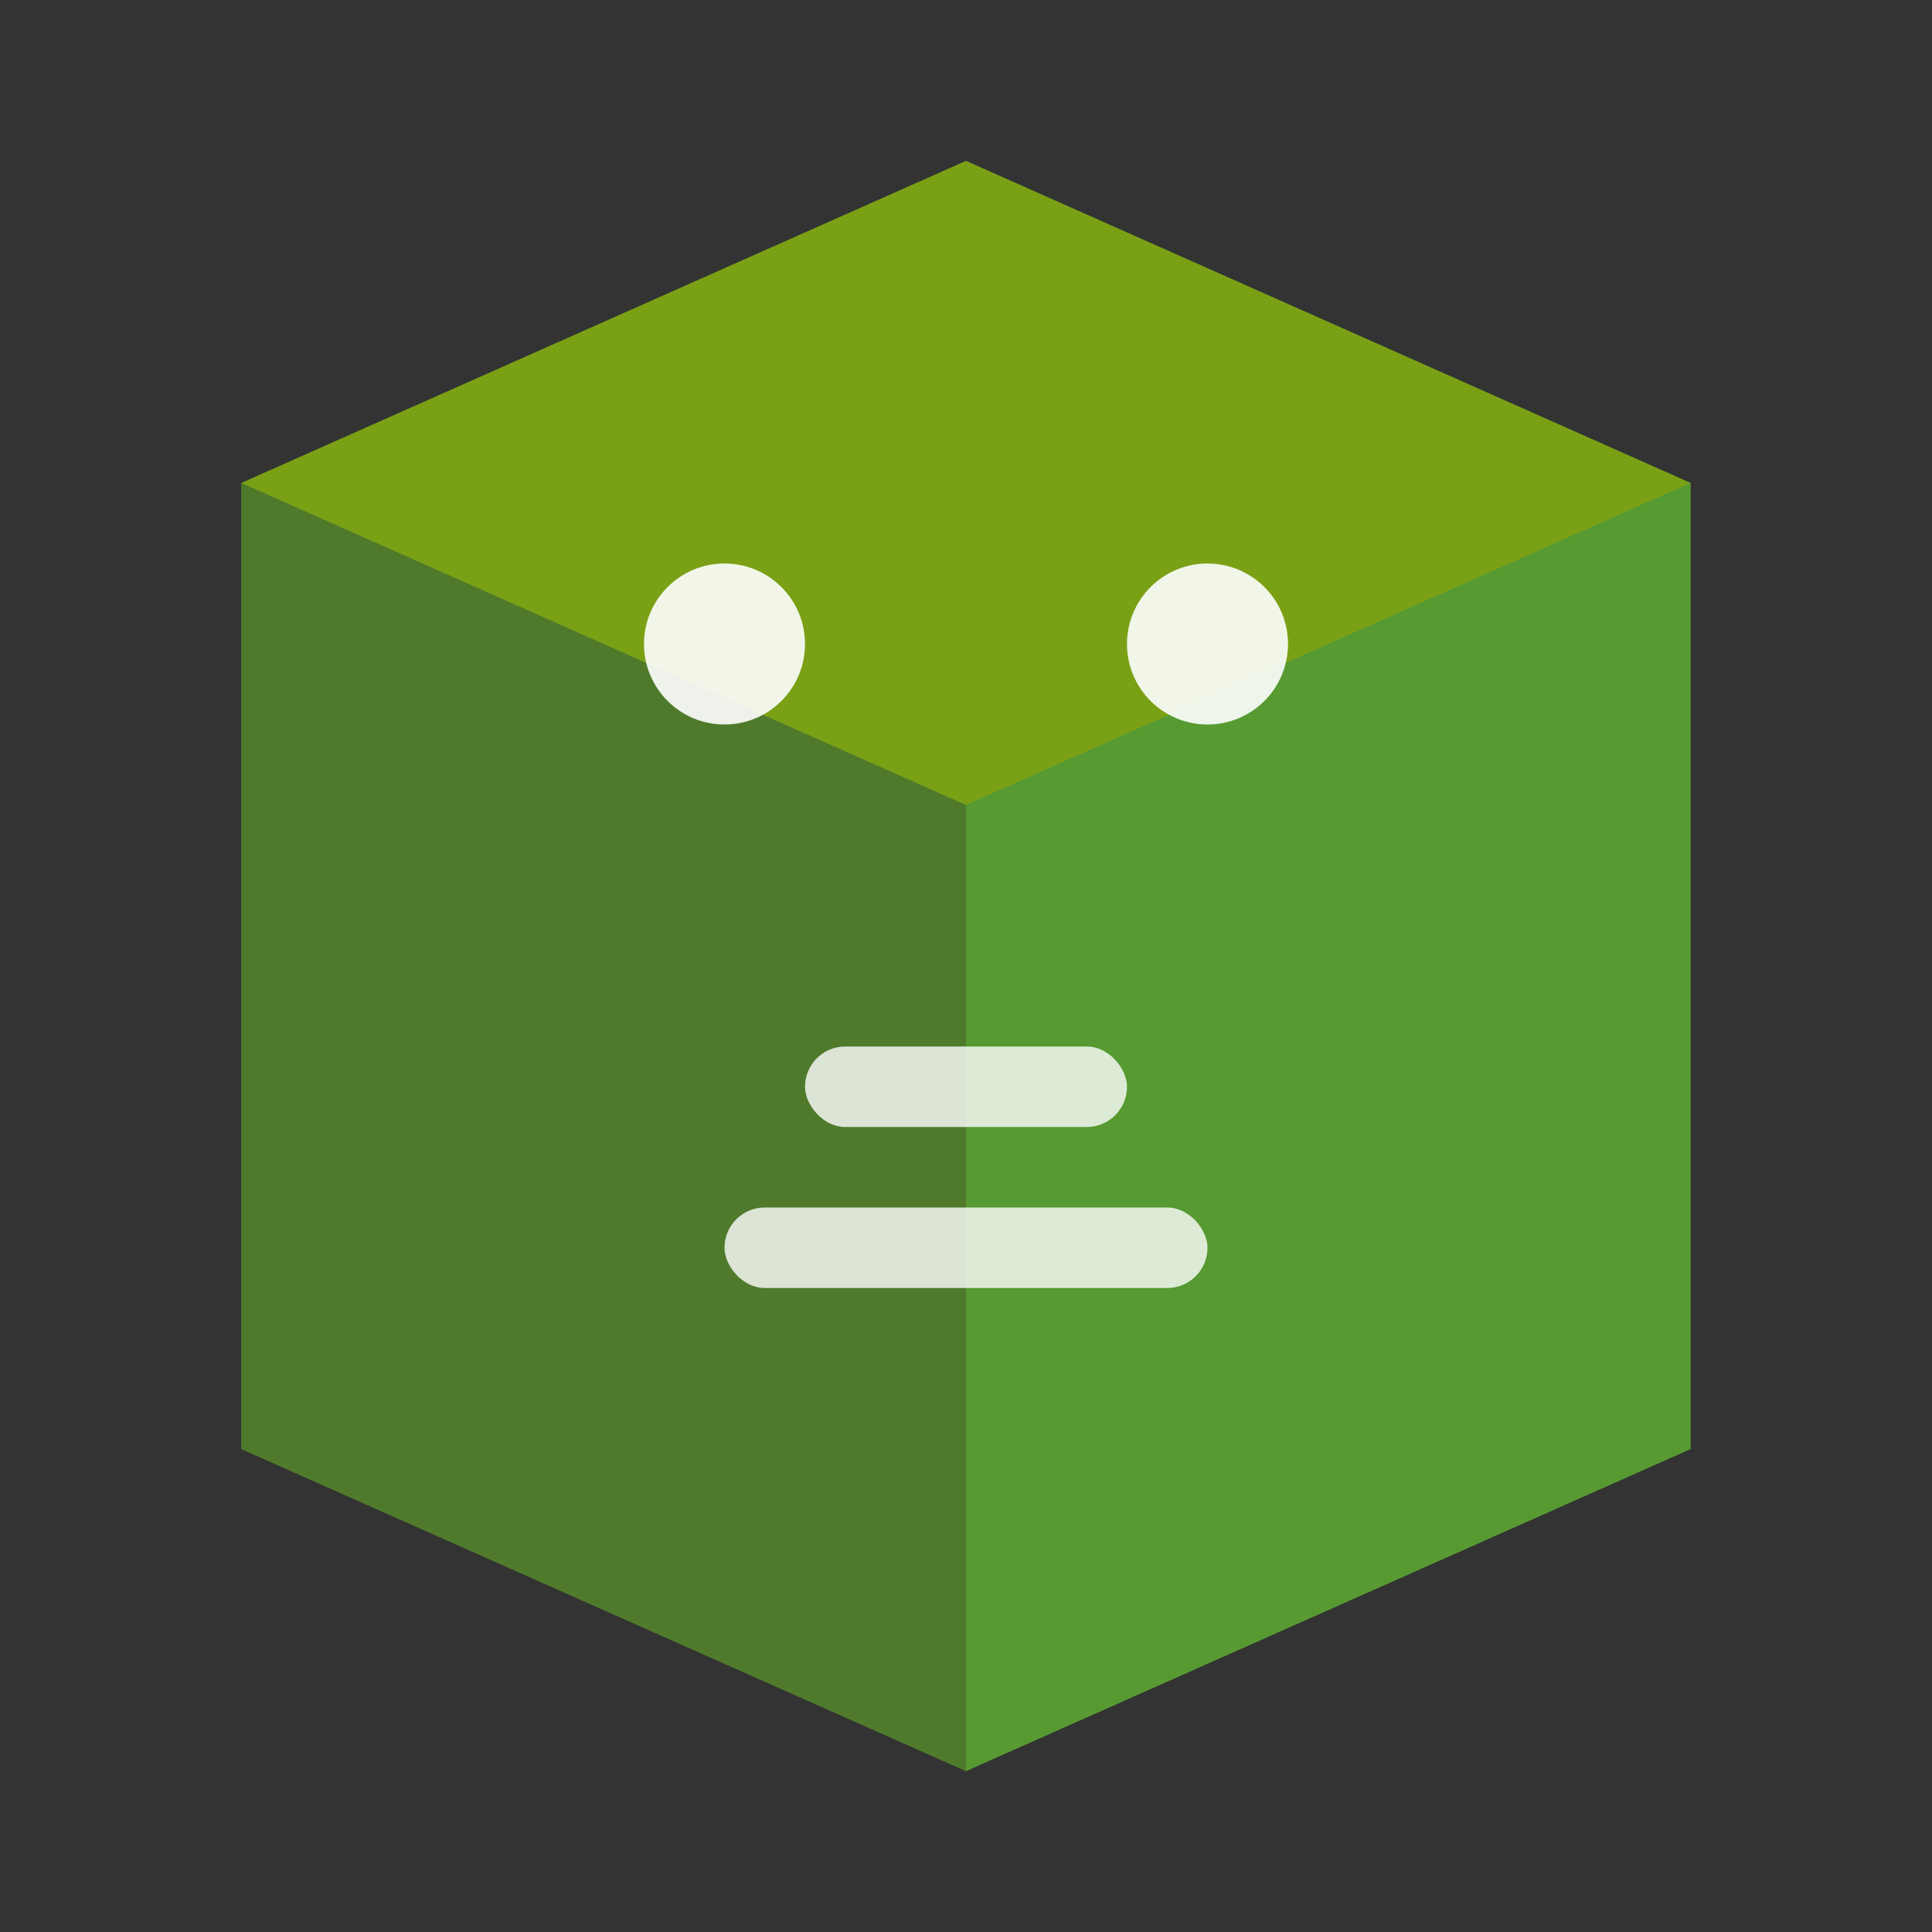 <svg xmlns="http://www.w3.org/2000/svg" viewBox="0 0 48 48">
  <rect x="0" y="0" width="48" height="48" fill="#333333" stroke="none"/>
  <defs>
    <linearGradient id="s3-gradient" x1="0%" y1="0%" x2="100%" y2="100%">
      <stop offset="0%" style="stop-color:#7AA116;stop-opacity:1" />
      <stop offset="100%" style="stop-color:#569A31;stop-opacity:1" />
    </linearGradient>
  </defs>
  
  <!-- S3 Bucket Shape -->
  <path d="M24 4 L42 12 L42 36 L24 44 L6 36 L6 12 Z" fill="url(#s3-gradient)"/>
  
  <!-- Top face -->
  <path d="M24 4 L42 12 L24 20 L6 12 Z" fill="#7AA116"/>
  
  <!-- Right face -->
  <path d="M24 20 L42 12 L42 36 L24 44 Z" fill="#569A31"/>
  
  <!-- Left face -->
  <path d="M24 20 L6 12 L6 36 L24 44 Z" fill="#4F7A2B"/>
  
  <!-- S3 Logo elements -->
  <circle cx="18" cy="16" r="2" fill="white" opacity="0.9"/>
  <circle cx="30" cy="16" r="2" fill="white" opacity="0.9"/>
  <rect x="20" y="26" width="8" height="2" fill="white" opacity="0.8" rx="1"/>
  <rect x="18" y="30" width="12" height="2" fill="white" opacity="0.8" rx="1"/>
</svg>
